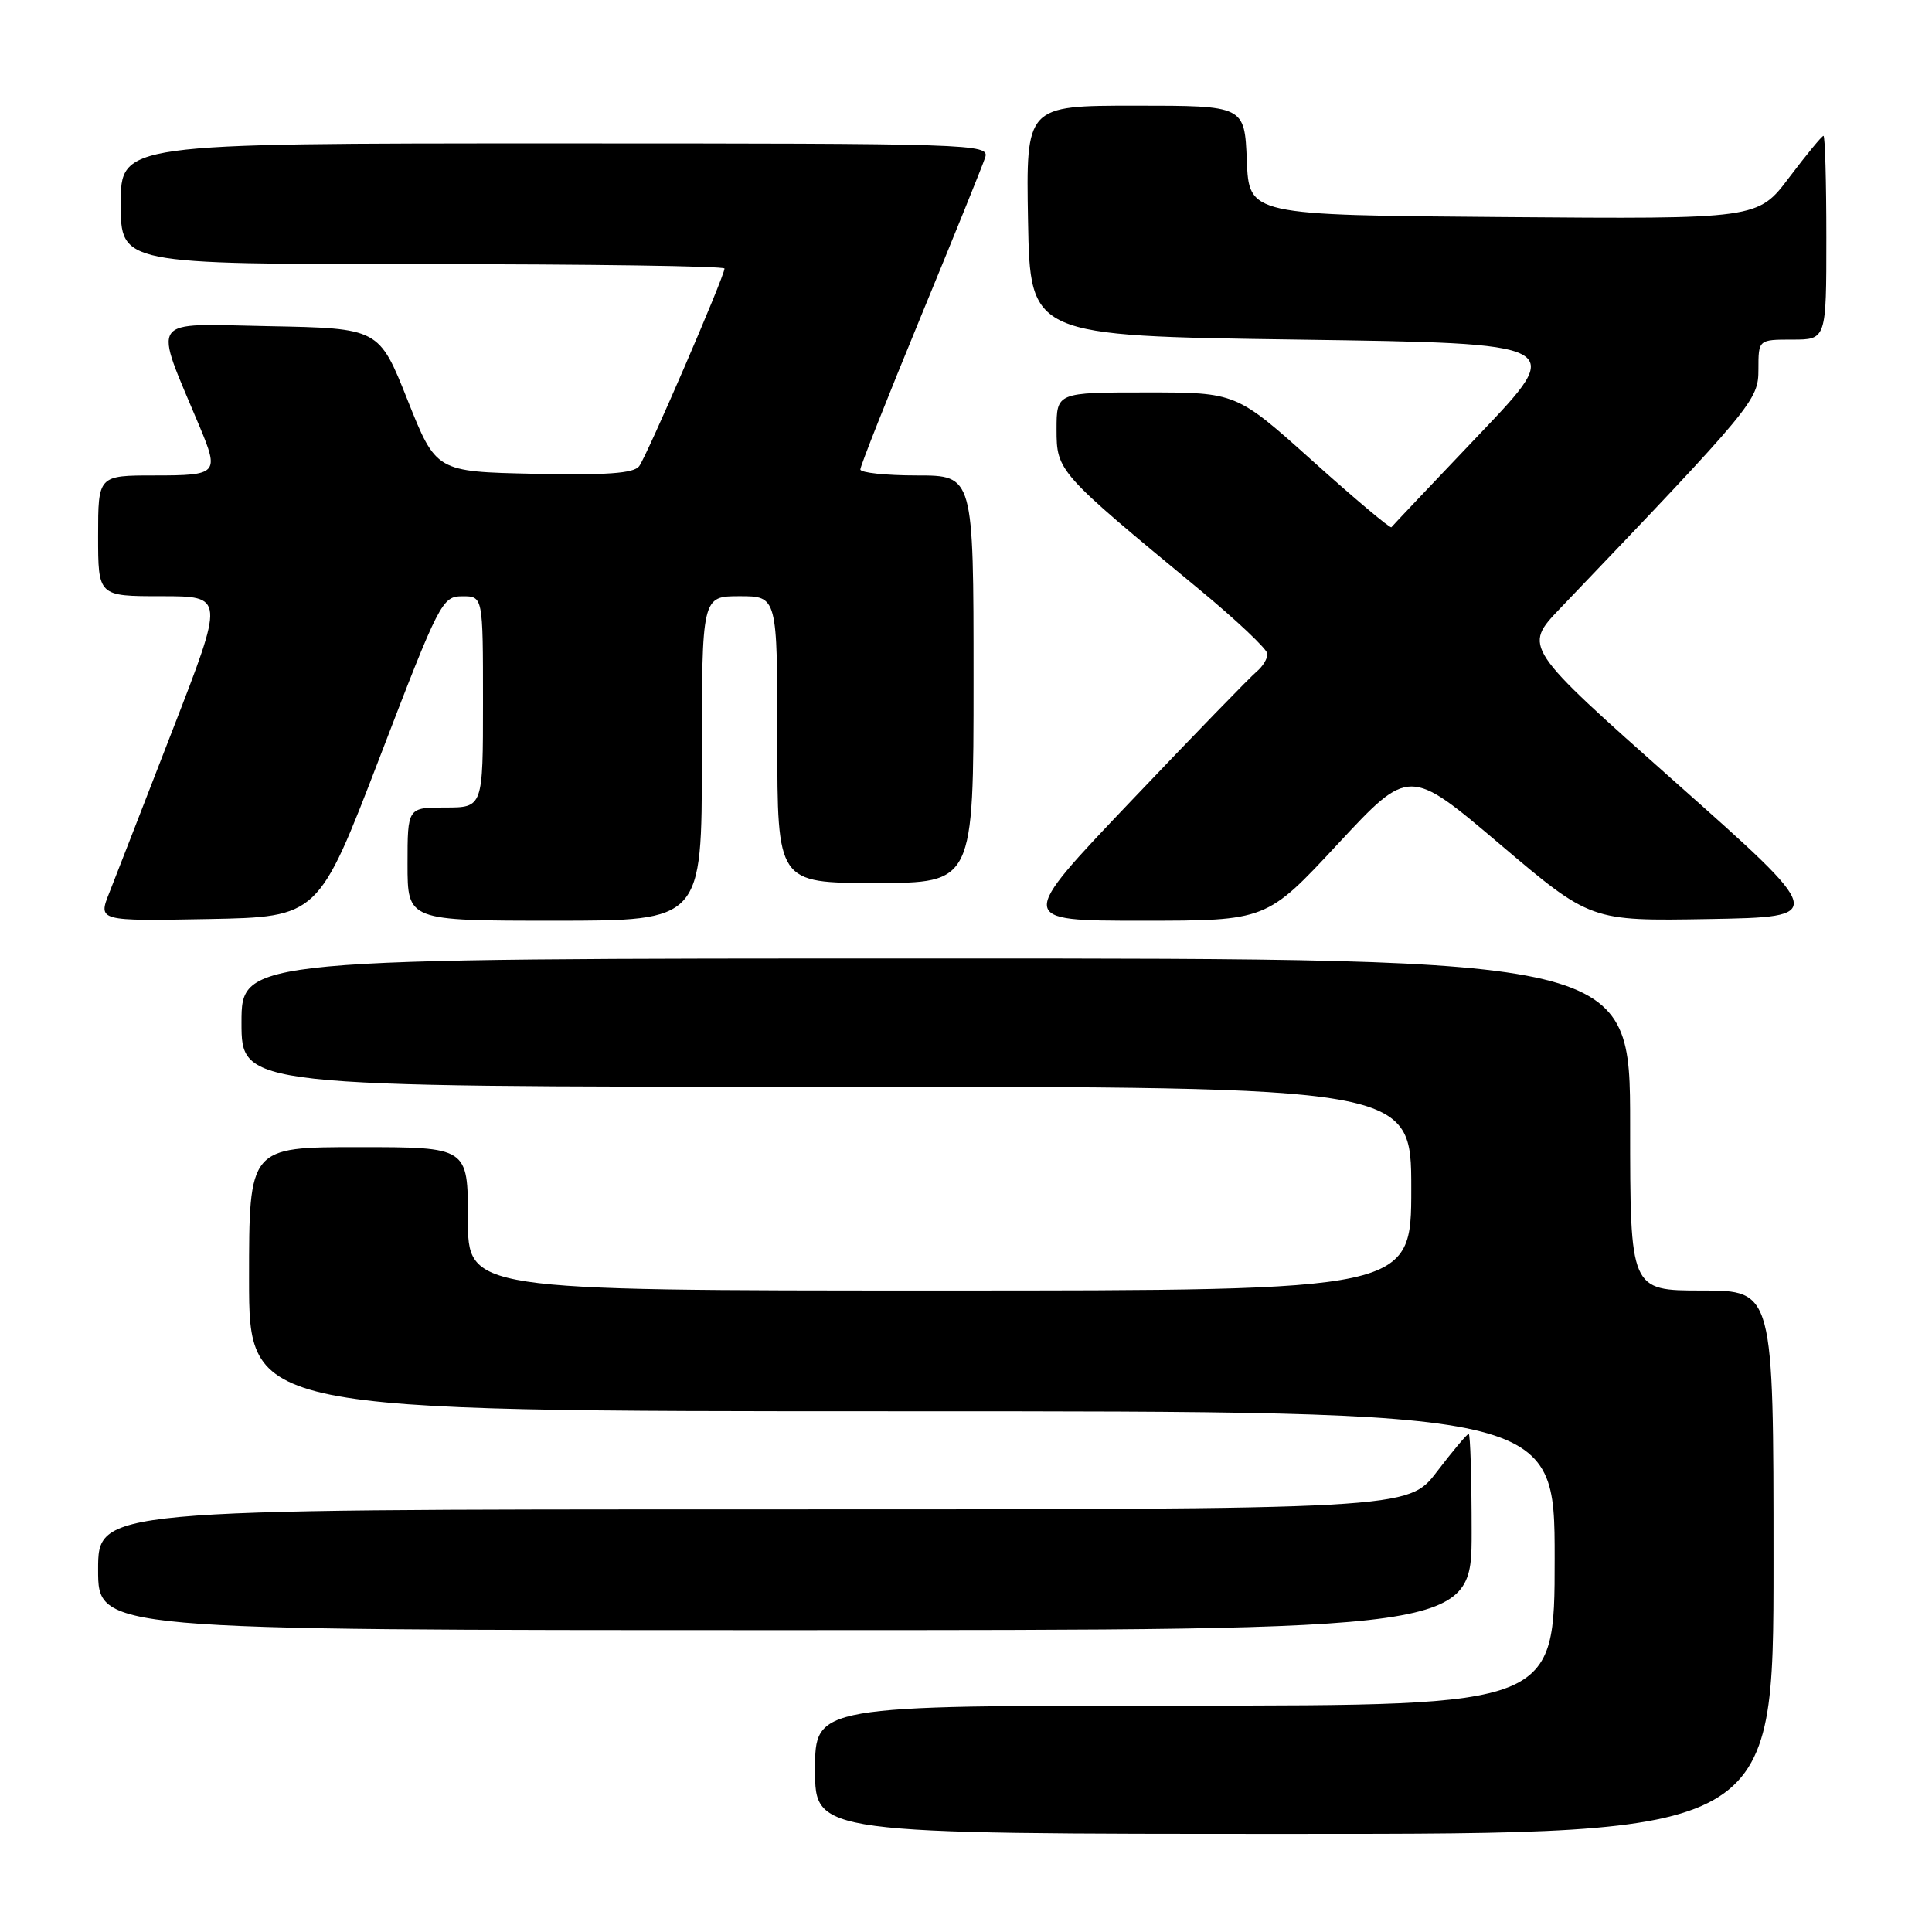 <?xml version="1.0" encoding="UTF-8" standalone="no"?>
<!DOCTYPE svg PUBLIC "-//W3C//DTD SVG 1.1//EN" "http://www.w3.org/Graphics/SVG/1.1/DTD/svg11.dtd" >
<svg xmlns="http://www.w3.org/2000/svg" xmlns:xlink="http://www.w3.org/1999/xlink" version="1.1" viewBox="0 0 256 256">
 <g >
 <path fill="currentColor"
d=" M 235.00 207.00 C 235.00 171.00 235.00 171.00 225.50 171.00 C 216.00 171.00 216.00 171.00 216.00 149.00 C 216.00 127.00 216.00 127.00 124.00 127.00 C 32.00 127.00 32.00 127.00 32.00 135.50 C 32.00 144.00 32.00 144.00 109.50 144.00 C 187.00 144.00 187.00 144.00 187.00 157.50 C 187.00 171.00 187.00 171.00 124.50 171.00 C 62.00 171.00 62.00 171.00 62.00 161.50 C 62.00 152.00 62.00 152.00 47.50 152.00 C 33.00 152.00 33.00 152.00 33.00 169.50 C 33.00 187.00 33.00 187.00 119.50 187.00 C 206.00 187.00 206.00 187.00 206.00 206.50 C 206.00 226.00 206.00 226.00 157.00 226.00 C 108.00 226.00 108.00 226.00 108.00 234.50 C 108.00 243.00 108.00 243.00 171.50 243.00 C 235.00 243.00 235.00 243.00 235.00 207.00 Z  M 195.00 203.00 C 195.00 195.85 194.82 190.00 194.61 190.00 C 194.39 190.00 192.50 192.25 190.40 195.00 C 186.59 200.00 186.59 200.00 99.79 200.00 C 13.00 200.00 13.00 200.00 13.00 208.00 C 13.00 216.00 13.00 216.00 104.00 216.00 C 195.00 216.00 195.00 216.00 195.00 203.00 Z  M 50.35 100.26 C 58.22 79.74 58.59 79.02 61.25 79.01 C 64.00 79.00 64.00 79.00 64.00 93.00 C 64.00 107.00 64.00 107.00 59.00 107.00 C 54.00 107.00 54.00 107.00 54.00 114.50 C 54.00 122.00 54.00 122.00 73.50 122.00 C 93.00 122.00 93.00 122.00 93.00 100.50 C 93.00 79.00 93.00 79.00 98.00 79.00 C 103.00 79.00 103.00 79.00 103.00 98.00 C 103.00 117.00 103.00 117.00 116.00 117.00 C 129.00 117.00 129.00 117.00 129.00 90.00 C 129.00 63.00 129.00 63.00 121.50 63.00 C 117.38 63.00 114.00 62.64 114.00 62.20 C 114.00 61.76 117.59 52.69 121.98 42.04 C 126.37 31.39 130.23 21.85 130.55 20.84 C 131.11 19.07 129.03 19.00 73.57 19.00 C 16.00 19.00 16.00 19.00 16.00 27.00 C 16.00 35.00 16.00 35.00 56.00 35.00 C 78.00 35.00 96.00 35.26 96.00 35.58 C 96.00 36.61 85.70 60.45 84.69 61.78 C 83.96 62.73 80.36 62.98 70.74 62.78 C 57.78 62.50 57.78 62.50 54.00 53.00 C 50.22 43.50 50.22 43.50 35.61 43.22 C 19.44 42.92 20.26 41.72 26.47 56.57 C 29.06 62.77 28.84 63.00 20.50 63.00 C 13.00 63.00 13.00 63.00 13.00 71.00 C 13.00 79.00 13.00 79.00 21.37 79.00 C 29.75 79.00 29.75 79.00 22.86 96.75 C 19.08 106.51 15.31 116.20 14.49 118.28 C 12.99 122.05 12.99 122.05 27.59 121.78 C 42.19 121.50 42.19 121.50 50.35 100.26 Z  M 177.27 111.83 C 186.72 101.67 186.72 101.67 198.74 111.86 C 210.76 122.05 210.76 122.05 226.43 121.78 C 242.11 121.50 242.11 121.50 221.97 103.62 C 201.83 85.74 201.83 85.74 206.72 80.62 C 232.45 53.71 233.00 53.04 233.00 48.93 C 233.00 45.00 233.00 45.00 237.50 45.00 C 242.00 45.00 242.00 45.00 242.00 31.50 C 242.00 24.07 241.83 18.00 241.62 18.00 C 241.41 18.00 239.37 20.48 237.08 23.51 C 232.92 29.03 232.92 29.03 199.21 28.76 C 165.50 28.50 165.50 28.50 165.21 21.25 C 164.91 14.00 164.91 14.00 150.43 14.00 C 135.95 14.00 135.95 14.00 136.22 29.25 C 136.50 44.50 136.50 44.50 172.00 45.00 C 207.50 45.50 207.50 45.50 196.07 57.50 C 189.78 64.10 184.52 69.66 184.37 69.86 C 184.23 70.06 179.54 66.12 173.96 61.11 C 163.81 52.00 163.81 52.00 151.91 52.00 C 140.00 52.00 140.00 52.00 140.00 56.91 C 140.00 62.43 140.19 62.64 158.79 78.00 C 163.79 82.12 167.90 86.01 167.94 86.63 C 167.97 87.25 167.32 88.32 166.50 89.00 C 165.67 89.69 158.19 97.39 149.88 106.13 C 134.77 122.00 134.77 122.00 151.29 122.00 C 167.82 122.00 167.82 122.00 177.27 111.83 Z "/>
</g>
</svg>